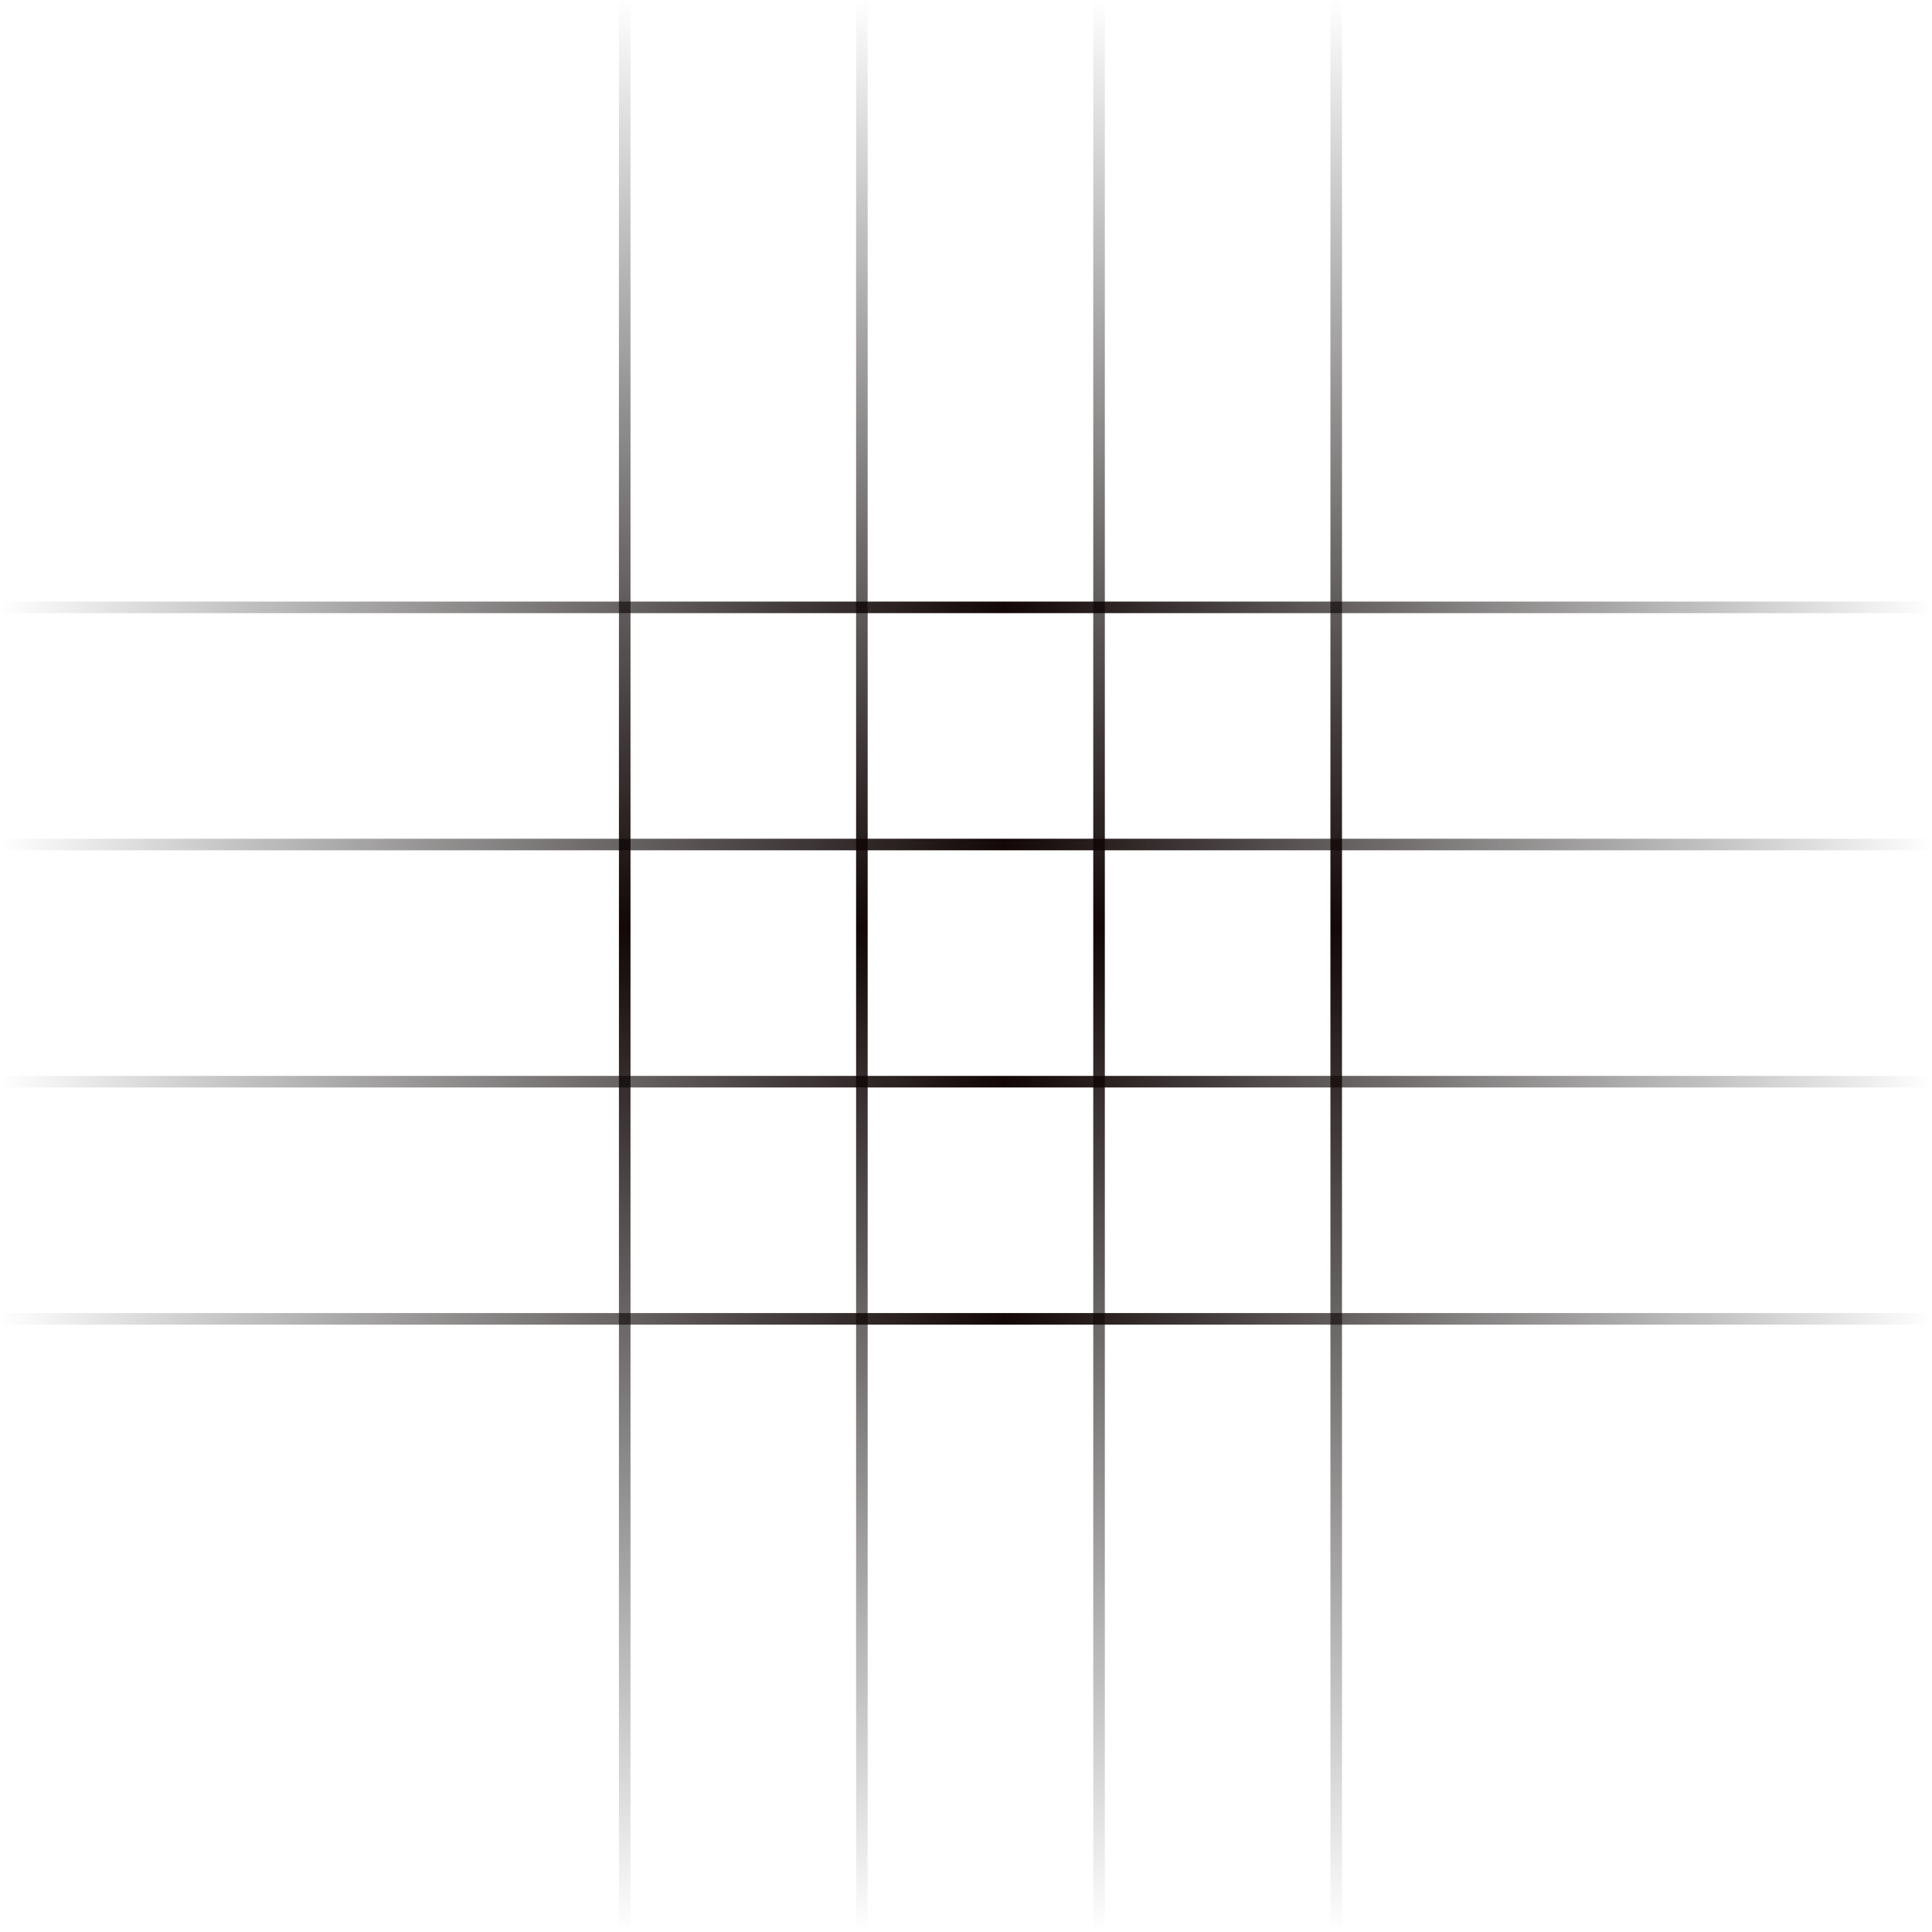 <svg width="334" height="334" viewBox="0 0 334 334" fill="none" xmlns="http://www.w3.org/2000/svg">
<rect x="107" width="2" height="334" fill="url(#paint0_linear_106_28)"/>
<rect x="334" y="104" width="2" height="334" transform="rotate(90 334 104)" fill="url(#paint1_linear_106_28)"/>
<rect x="148" width="2" height="334" fill="url(#paint2_linear_106_28)"/>
<rect x="334" y="145" width="2" height="334" transform="rotate(90 334 145)" fill="url(#paint3_linear_106_28)"/>
<rect x="189" width="2" height="334" fill="url(#paint4_linear_106_28)"/>
<rect x="334" y="186" width="2" height="334" transform="rotate(90 334 186)" fill="url(#paint5_linear_106_28)"/>
<rect x="230" width="2" height="334" fill="url(#paint6_linear_106_28)"/>
<rect x="334" y="227" width="2" height="334" transform="rotate(90 334 227)" fill="url(#paint7_linear_106_28)"/>
<defs>
<linearGradient id="paint0_linear_106_28" x1="108" y1="0" x2="108" y2="334" gradientUnits="userSpaceOnUse">
<stop stop-opacity="0"/>
<stop offset="0.48" stop-color="#130707"/>
<stop offset="1" stop-opacity="0"/>
</linearGradient>
<linearGradient id="paint1_linear_106_28" x1="335" y1="104" x2="335" y2="438" gradientUnits="userSpaceOnUse">
<stop stop-opacity="0"/>
<stop offset="0.48" stop-color="#130707"/>
<stop offset="1" stop-opacity="0"/>
</linearGradient>
<linearGradient id="paint2_linear_106_28" x1="149" y1="0" x2="149" y2="334" gradientUnits="userSpaceOnUse">
<stop stop-opacity="0"/>
<stop offset="0.48" stop-color="#130707"/>
<stop offset="1" stop-opacity="0"/>
</linearGradient>
<linearGradient id="paint3_linear_106_28" x1="335" y1="145" x2="335" y2="479" gradientUnits="userSpaceOnUse">
<stop stop-opacity="0"/>
<stop offset="0.48" stop-color="#130707"/>
<stop offset="1" stop-opacity="0"/>
</linearGradient>
<linearGradient id="paint4_linear_106_28" x1="190" y1="0" x2="190" y2="334" gradientUnits="userSpaceOnUse">
<stop stop-opacity="0"/>
<stop offset="0.48" stop-color="#130707"/>
<stop offset="1" stop-opacity="0"/>
</linearGradient>
<linearGradient id="paint5_linear_106_28" x1="335" y1="186" x2="335" y2="520" gradientUnits="userSpaceOnUse">
<stop stop-opacity="0"/>
<stop offset="0.48" stop-color="#130707"/>
<stop offset="1" stop-opacity="0"/>
</linearGradient>
<linearGradient id="paint6_linear_106_28" x1="231" y1="0" x2="231" y2="334" gradientUnits="userSpaceOnUse">
<stop stop-opacity="0"/>
<stop offset="0.48" stop-color="#130707"/>
<stop offset="1" stop-opacity="0"/>
</linearGradient>
<linearGradient id="paint7_linear_106_28" x1="335" y1="227" x2="335" y2="561" gradientUnits="userSpaceOnUse">
<stop stop-opacity="0"/>
<stop offset="0.48" stop-color="#130707"/>
<stop offset="1" stop-opacity="0"/>
</linearGradient>
</defs>
</svg>
